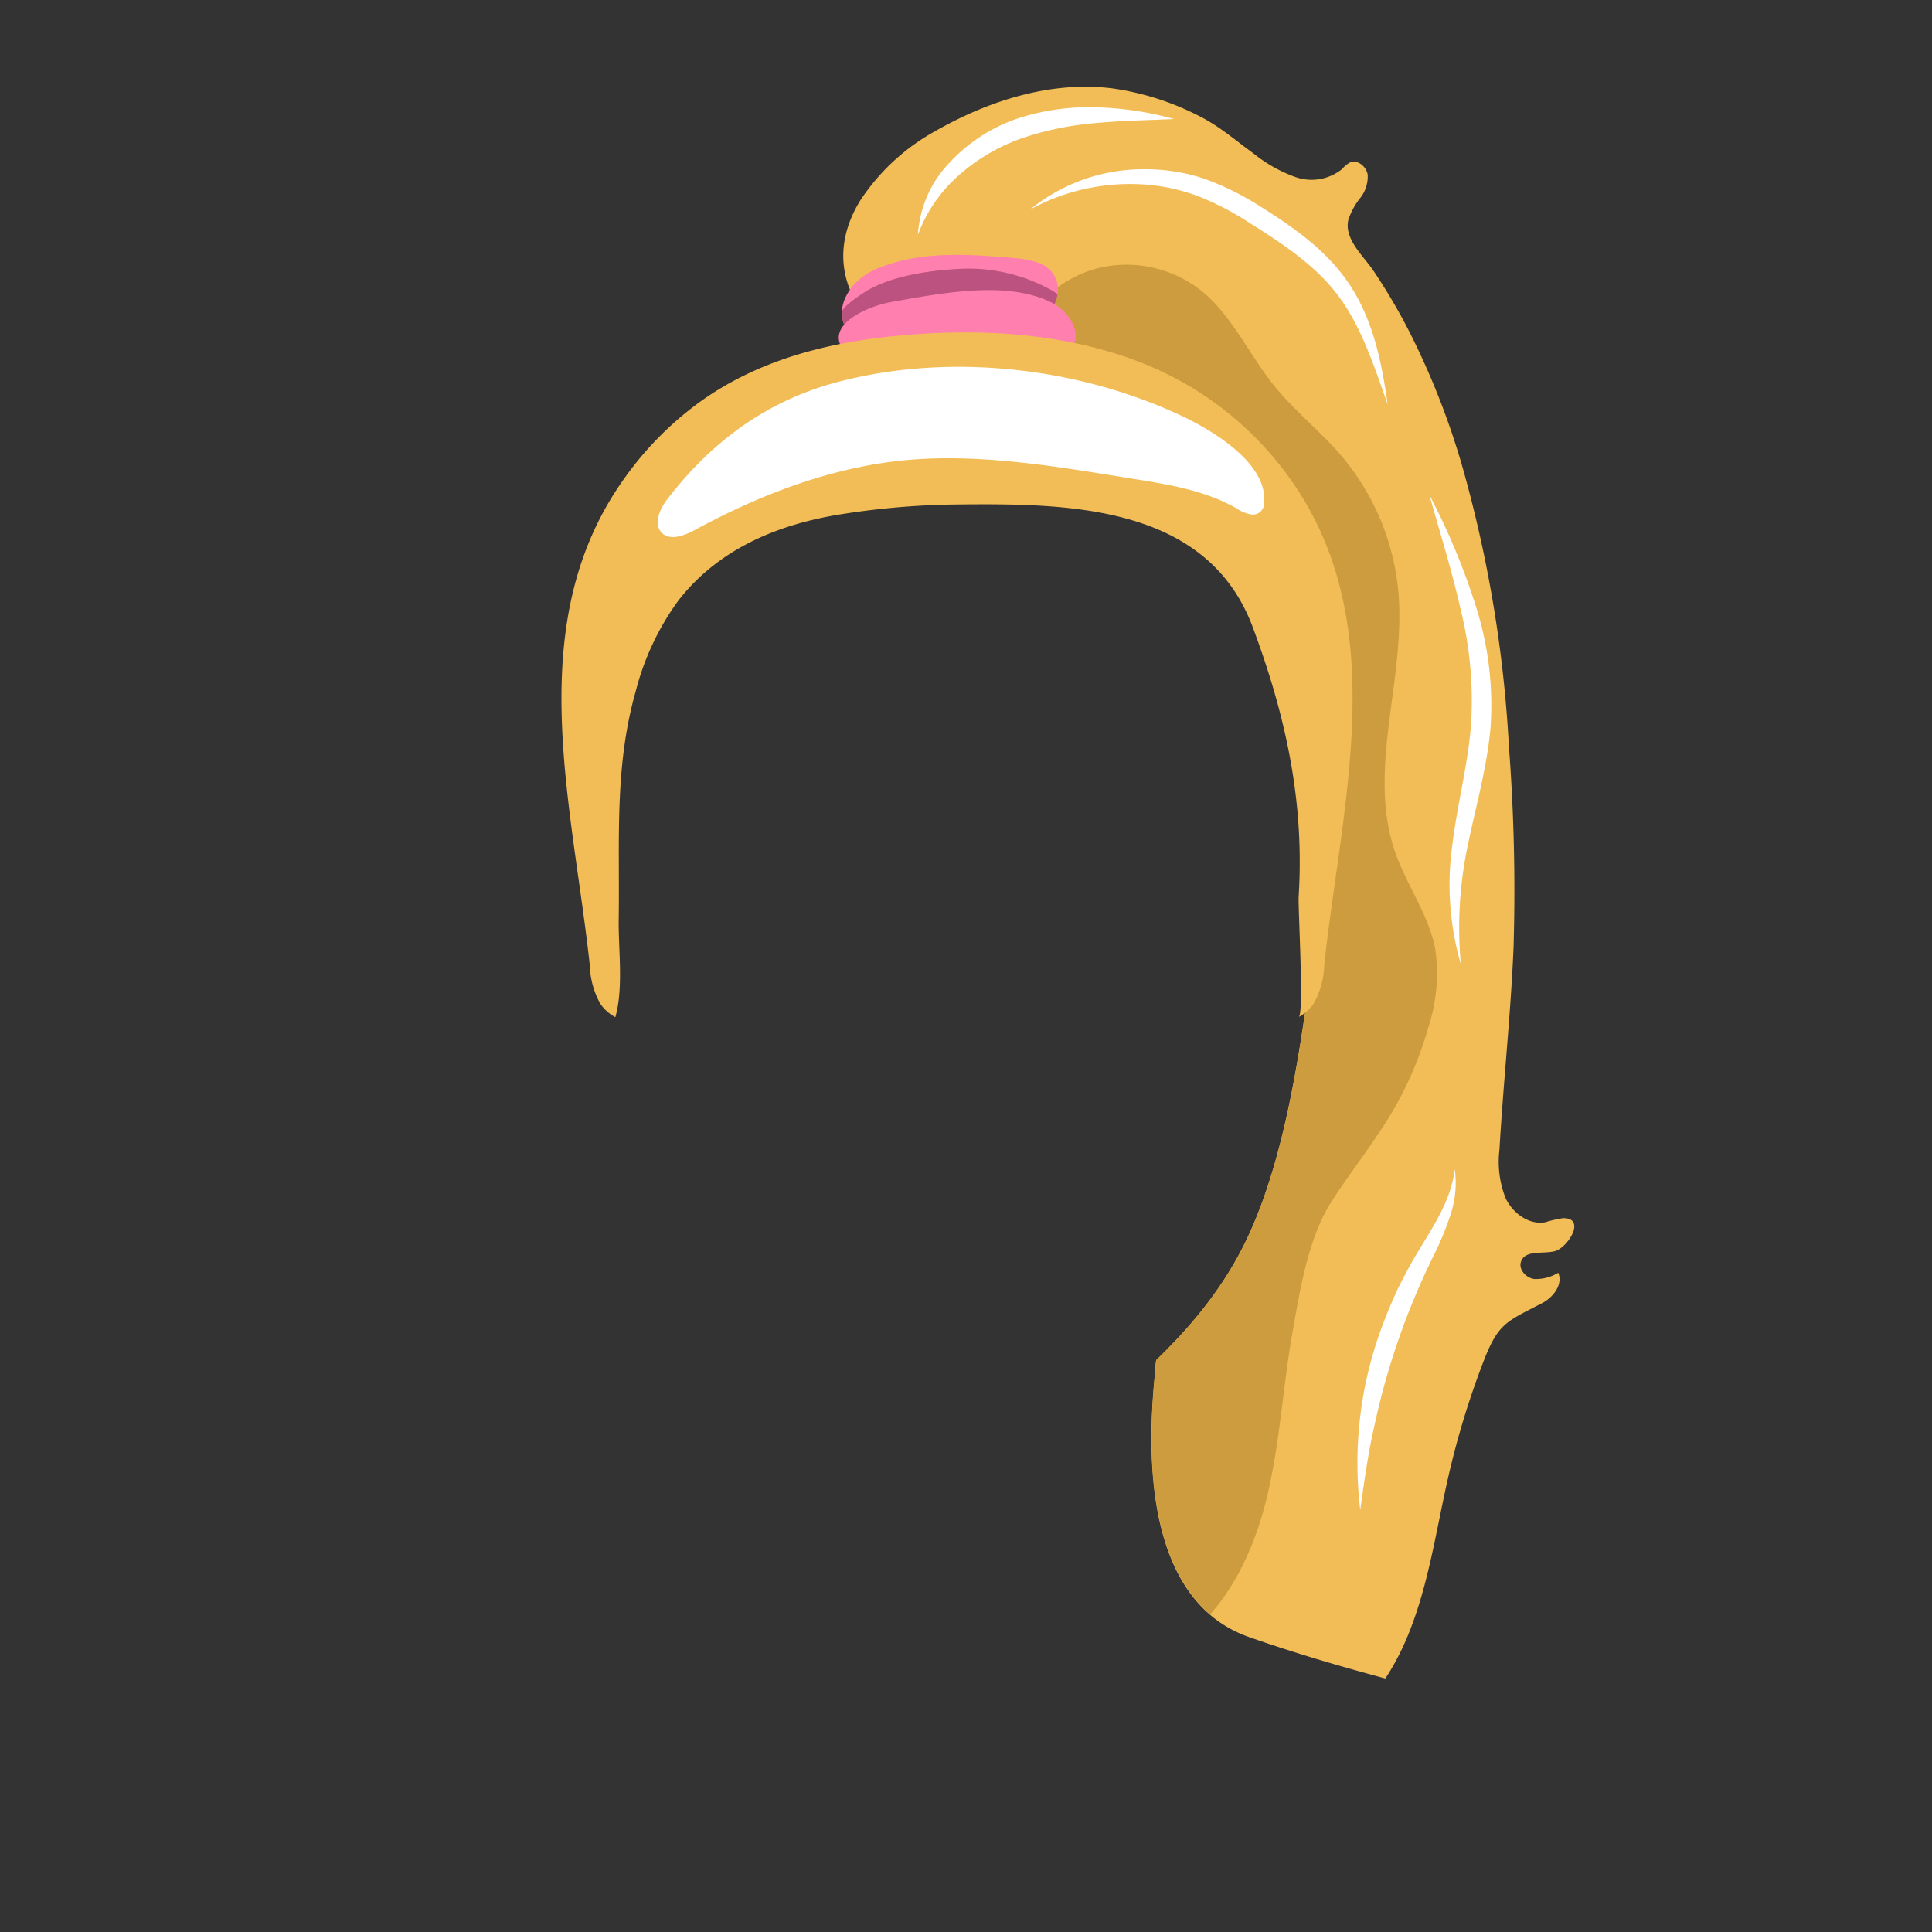 <svg xmlns="http://www.w3.org/2000/svg" viewBox="0 0 288 288"><rect x="0" y="0" width="288" height="288" fill="#333333" stroke="none"/><defs><style>.cls-1{isolation:isolate;}.cls-2{fill:#f2bd56;}.cls-3{fill:#cc9c3e;}.cls-4{fill:#ff80ae;}.cls-5{fill:#bb5280;}.cls-6,.cls-8{fill:#fff;}.cls-6,.cls-7{mix-blend-mode:soft-light;}</style></defs><title>hair05_blondeМонтажная область 46</title><g class="cls-1"><g id="hair_fem" data-name="hair fem"><g id="hair05_fem" data-name="hair05 fem"><g id="hair05_fem_blonde" data-name="hair05 fem blonde"><path class="cls-2" d="M128.91,47.54a15.9,15.9,0,0,1,1,4.3,69.07,69.07,0,0,1,12.8-1.18,71,71,0,0,1,7.83.43,61.54,61.54,0,0,1,20.69,6,52.42,52.42,0,0,1,16.1,12.36,51.31,51.31,0,0,1,10.09,17.92,46.46,46.46,0,0,1,2.41,13.17,109.27,109.27,0,0,1-.77,13.65c-1.06,10.7-2.39,21.38-3.85,32-1.64,11.93-3.8,26-8.71,37.11-3.41,7.74-8.38,13.87-14.15,19.45a9.89,9.89,0,0,0-.14,1.59c-1,9.58-2.59,33.85,13.95,39.68,6.62,2.33,13.45,4.33,20.35,6.19a36.62,36.62,0,0,0,3-5.56c3.43-7.87,4.53-16.51,6.47-24.87a126,126,0,0,1,5.08-16.62c2.29-6,3.48-6.11,8.85-8.92,1.66-.87,3.11-2.79,2.37-4.51a6.36,6.36,0,0,1-3.59.93c-1.24-.18-2.39-1.47-1.94-2.64.65-1.69,3.14-1.09,4.91-1.48,2-.42,4.89-5,1.34-4.95a17.28,17.28,0,0,0-2.65.61c-2.43.43-4.83-1.34-5.9-3.56a14.81,14.81,0,0,1-.93-7.26c.58-10.08,1.67-20,2.1-30.11a283.44,283.44,0,0,0-.69-30,190.14,190.14,0,0,0-7-41.92,115.19,115.19,0,0,0-7.89-20,88,88,0,0,0-5.37-9.09c-1.45-2.13-4.35-4.66-3.67-7.51a10.6,10.6,0,0,1,1.77-3.24,5.12,5.12,0,0,0,1.11-3.45c-.18-1.22-1.5-2.32-2.64-1.84a4.48,4.48,0,0,0-1.2,1,7.26,7.26,0,0,1-6.88,1.19,21.42,21.42,0,0,1-6.33-3.56c-2.87-2.07-5.14-4.15-8.52-5.78a40.68,40.68,0,0,0-12.53-3.9c-9.15-1.13-18.4,1.83-26.41,6.4a31.74,31.74,0,0,0-11.15,10.34c-2.36,3.86-3.37,8.3-1.66,12.92C127.24,44.45,128.26,45.91,128.91,47.54Z"/><path class="cls-3" d="M171.26,57.06a52.42,52.42,0,0,1,16.1,12.36,51.31,51.31,0,0,1,10.09,17.92,46.46,46.46,0,0,1,2.41,13.17,109.27,109.27,0,0,1-.77,13.65c-1.06,10.7-2.39,21.38-3.85,32-1.64,11.93-3.8,26-8.71,37.11-3.41,7.74-8.38,13.87-14.15,19.45a9.89,9.89,0,0,0-.14,1.59c-.88,8.27-2.16,27.5,8.16,36.34,4.5-5.09,7.16-11.7,8.67-18.38,1.75-7.73,2.2-15.69,3.57-23.49,1.09-6.18,2.31-14,5.69-19.41,3.17-5,7.06-9.69,10-15a55,55,0,0,0,4.6-11.27,25.64,25.64,0,0,0,1-11.75c-1-5-4.2-9.36-5.91-14.2-4.33-12.26,1.52-25.75.45-38.72a36.51,36.51,0,0,0-8.63-20.62c-3.1-3.61-6.9-6.59-9.89-10.29-3.79-4.7-6.29-10.54-11-14.28a18,18,0,0,0-14.8-3.38,17.52,17.52,0,0,0-5,2c-3.61,2.11-5.93,5.49-7.57,9.34A61.27,61.27,0,0,1,171.26,57.06Z"/><path class="cls-4" d="M127.07,42.67a9.87,9.87,0,0,1,4.33-2.88c6.18-2.38,13-1.9,19.65-1.33,2.23.19,4.77.56,6,2.43s.6,4.32-.87,5.87a10,10,0,0,1-5.74,2.59c-2.11.34-4.27.37-6.35.82-2.78.61-5.35,2-8.12,2.56C130.31,54,122,49.19,127.07,42.67Z"/><path class="cls-5" d="M157.64,43.87a7.4,7.4,0,0,0-1.28-.82,25.34,25.34,0,0,0-12.61-3c-4.59.17-10.4.92-14.42,3.23-.64.37-3.8,2.4-3.82,3.27-.12,4.42,6,7.19,10.48,6.21,2.78-.61,5.35-2,8.12-2.56,2.09-.46,4.24-.48,6.35-.82a10,10,0,0,0,5.74-2.59A5.55,5.55,0,0,0,157.64,43.87Z"/><path class="cls-4" d="M133.4,44.92c7-1.22,16.61-3.11,23.22.11,2.39,1.17,4.43,3.88,3.5,6.37A5,5,0,0,1,157,54.18a14.74,14.74,0,0,1-4.29.58l-13.93.49c-3.67.13-9.59.45-12.48-2.41-4.2-4.17,3.09-7.22,6.52-7.81Z"/><path class="cls-2" d="M142.68,75.2c16.47-.17,37.23,0,44.06,18.28,4.93,13.2,7.73,26.06,6.85,40.12-.11,1.71.83,17.63,0,18a6.24,6.24,0,0,0,2.24-2,12.51,12.51,0,0,0,1.57-5.72c2.63-24.4,10.32-51.21-5.29-72.79a49.26,49.26,0,0,0-22.4-17.19c-10.83-4.13-22.7-4.92-34.17-4-11,.87-21.81,3.37-30.94,9.82A49.24,49.24,0,0,0,93.21,71.12c-15.61,21.58-7.92,48.39-5.29,72.79a12.51,12.51,0,0,0,1.57,5.72,6.24,6.24,0,0,0,2.24,2c1.24-4.44.43-10.08.5-14.67.17-11.55-.68-22.62,2.54-33.93a39.51,39.51,0,0,1,6.34-13.49C107,81.95,115.68,78.26,125,76.72A117.5,117.5,0,0,1,142.68,75.2Z"/><path class="cls-6" d="M162.52,70.35c-9.54-1.49-19.43-2.72-28.9-1.61C123,70,112.92,73.94,103.58,79c-1.6.87-3.81,1.69-5,.34s-.21-3.49.91-4.94C106,65.9,114.27,59.78,124.67,57c16.63-4.45,35.84-2.32,51.34,4.93,4.5,2.1,13.57,7.32,12.34,13.63a1.67,1.67,0,0,1-1.85,1.13,5.68,5.68,0,0,1-2.18-.91c-4.54-2.6-9.83-3.51-15-4.34Z"/><g class="cls-7"><path class="cls-8" d="M136.83,35a17,17,0,0,1,4.72-10.76,24.64,24.64,0,0,1,10.09-6.56A34.12,34.12,0,0,1,163.42,16,47.47,47.47,0,0,1,175,17.74c-3.89.19-7.72.24-11.48.59a46.07,46.07,0,0,0-10.9,2.18,28.33,28.33,0,0,0-9.44,5.4A22,22,0,0,0,136.83,35Z"/></g><g class="cls-7"><path class="cls-8" d="M153.56,31.23a26.72,26.72,0,0,1,16.93-6,27.58,27.58,0,0,1,9.2,1.47,42.55,42.55,0,0,1,8.25,4.12C193,34,198.19,37.6,201.55,43s4.45,11.41,5.31,17.29c-2-5.63-3.84-11.38-7.22-16s-8.29-7.86-13.28-11a42.44,42.44,0,0,0-7.64-4,28.28,28.28,0,0,0-8.3-1.8A31.14,31.14,0,0,0,153.56,31.23Z"/></g><g class="cls-7"><path class="cls-8" d="M213.07,73.76A101.22,101.22,0,0,1,220,90.37a48.51,48.51,0,0,1,2.19,18.12c-.56,6.14-2.25,11.92-3.42,17.67a59.24,59.24,0,0,0-1,17.6,42.72,42.72,0,0,1-1.25-18c.75-6,2.29-11.79,2.75-17.55A56.29,56.29,0,0,0,217.77,91C216.47,85.22,214.69,79.52,213.07,73.76Z"/></g><g class="cls-7"><path class="cls-8" d="M216.86,174.28a15,15,0,0,1-.62,6.76,45.5,45.5,0,0,1-2.6,6.27,109,109,0,0,0-5.07,12.1A106.72,106.72,0,0,0,205,212c-1,4.28-1.62,8.64-2.23,13.08a58.28,58.28,0,0,1,3-26.66q1.16-3.19,2.59-6.28c1-2,2.06-4,3.25-5.93C213.89,182.42,216.33,178.78,216.86,174.28Z"/></g></g></g></g></g></svg>
